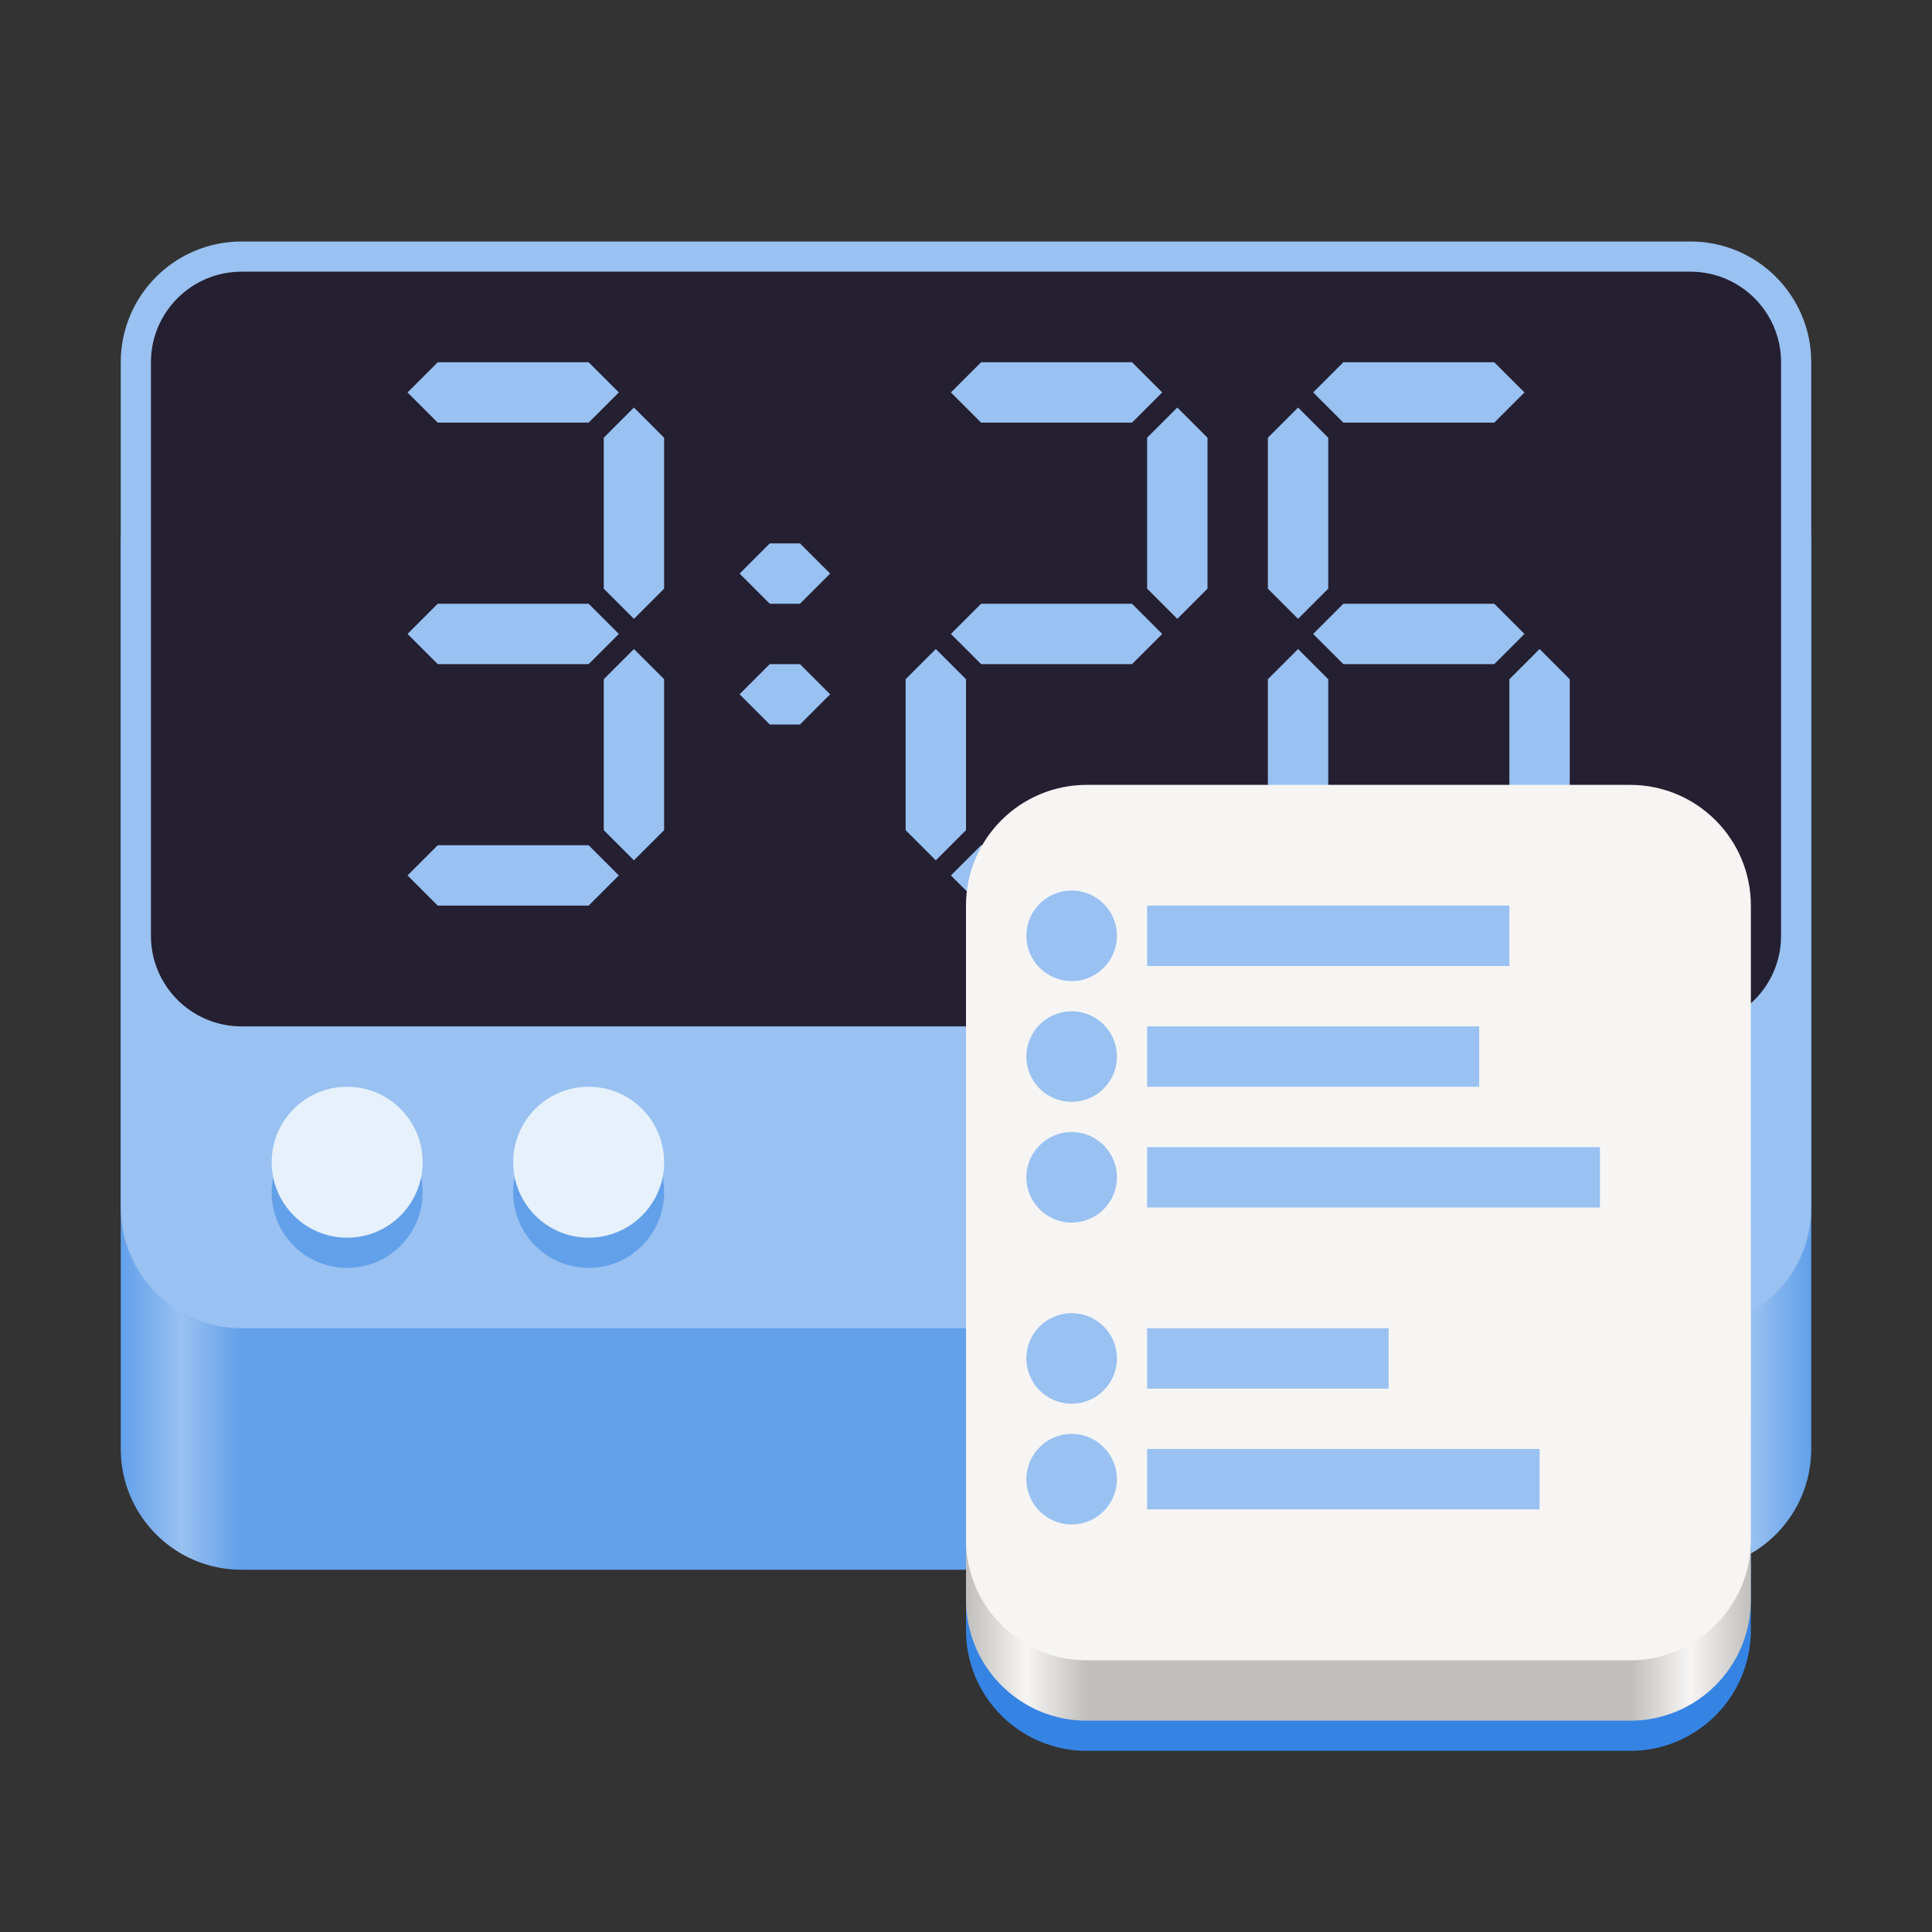<?xml version="1.0" encoding="UTF-8" standalone="no"?>
<svg
   height="128px"
   viewBox="0 0 128 128"
   width="128px"
   version="1.1"
   id="svg106"
   sodipodi:docname="com.lakoliu.Furtherance.svg"
   inkscape:version="1.1.2 (0a00cf5339, 2022-02-04)"
   xmlns:inkscape="http://www.inkscape.org/namespaces/inkscape"
   xmlns:sodipodi="http://sodipodi.sourceforge.net/DTD/sodipodi-0.dtd"
   xmlns="http://www.w3.org/2000/svg"
   xmlns:svg="http://www.w3.org/2000/svg">
  <rect x="0" y="0" width="128" height="128" fill="#333333" stroke="none"/>
  <defs
     id="defs110" />
  <sodipodi:namedview
     id="namedview108"
     pagecolor="#ffffff"
     bordercolor="#666666"
     borderopacity="1.0"
     inkscape:pageshadow="2"
     inkscape:pageopacity="0.0"
     inkscape:pagecheckerboard="0"
     showgrid="false"
     inkscape:zoom="6.8203125"
     inkscape:cx="64"
     inkscape:cy="65.832761"
     inkscape:window-width="3840"
     inkscape:window-height="2091"
     inkscape:window-x="0"
     inkscape:window-y="0"
     inkscape:window-maximized="1"
     inkscape:current-layer="svg106" />
  <linearGradient
     id="a"
     gradientTransform="matrix(1,0,0,0.864,0,-144.727)"
     gradientUnits="userSpaceOnUse"
     x1="8"
     x2="120"
     y1="292"
     y2="292">
    <stop
       offset="0"
       stop-color="#62a0ea"
       id="stop2" />
    <stop
       offset="0.036"
       stop-color="#99c1f1"
       id="stop4" />
    <stop
       offset="0.071"
       stop-color="#62a0ea"
       id="stop6" />
    <stop
       offset="0.929"
       stop-color="#62a0ea"
       id="stop8" />
    <stop
       offset="0.964"
       stop-color="#99c1f1"
       id="stop10" />
    <stop
       offset="1"
       stop-color="#62a0ea"
       id="stop12" />
  </linearGradient>
  <linearGradient
     id="b"
     gradientTransform="rotate(180,72,-89)"
     gradientUnits="userSpaceOnUse"
     x1="28"
     x2="80"
     y1="-276"
     y2="-276">
    <stop
       offset="0"
       stop-color="#c0bfbc"
       id="stop15" />
    <stop
       offset="0.077"
       stop-color="#f6f5f4"
       id="stop17" />
    <stop
       offset="0.154"
       stop-color="#c0bfbc"
       id="stop19" />
    <stop
       offset="0.846"
       stop-color="#c0bfbc"
       id="stop21" />
    <stop
       offset="0.923"
       stop-color="#f6f5f4"
       id="stop23" />
    <stop
       offset="1"
       stop-color="#c0bfbc"
       id="stop25" />
  </linearGradient>
  <g
     id="g966">
    <path
       d="m 16,28 h 96 c 4.418,0 8,3.582 8,8 v 60 c 0,4.418 -3.582,8 -8,8 H 16 c -4.418,0 -8,-3.582 -8,-8 V 36 c 0,-4.418 3.582,-8 8,-8 z m 0,0"
       fill="url(#a)"
       id="path28"
       style="fill:url(#a)" />
    <path
       d="m 16,16 h 96 c 4.418,0 8,3.582 8,8 v 56 c 0,4.418 -3.582,8 -8,8 H 16 C 11.582,88 8,84.418 8,80 V 24 c 0,-4.418 3.582,-8 8,-8 z m 0,0"
       fill="#99c1f1"
       id="path30" />
    <path
       d="m 16,18 h 96 c 3.312,0 6,2.688 6,6 v 38 c 0,3.312 -2.688,6 -6,6 H 16 c -3.312,0 -6,-2.688 -6,-6 V 24 c 0,-3.312 2.688,-6 6,-6 z m 0,0"
       fill="#241f31"
       id="path32" />
    <g
       fill="#99c1f1"
       id="g70"
       transform="translate(0,-12)">
      <path
         d="m 49,50 2,-2 h 2 l 2,2 -2,2 h -2 z m 0,0"
         id="path34" />
      <path
         d="m 27,38 2,-2 h 10 l 2,2 -2,2 H 29 Z m 0,0"
         id="path36" />
      <path
         d="m 27,54 2,-2 h 10 l 2,2 -2,2 H 29 Z m 0,0"
         id="path38" />
      <path
         d="m 27,70 2,-2 h 10 l 2,2 -2,2 H 29 Z m 0,0"
         id="path40" />
      <path
         d="m 42,39 2,2 v 10 l -2,2 -2,-2 V 41 Z m 0,0"
         id="path42" />
      <path
         d="m 42,55 2,2 v 10 l -2,2 -2,-2 V 57 Z m 0,0"
         id="path44" />
      <path
         d="m 63,38 2,-2 h 10 l 2,2 -2,2 H 65 Z m 0,0"
         id="path46" />
      <path
         d="m 63,70 2,-2 h 10 l 2,2 -2,2 H 65 Z m 0,0"
         id="path48" />
      <path
         d="m 78,39 2,2 v 10 l -2,2 -2,-2 V 41 Z m 0,0"
         id="path50" />
      <path
         d="m 102,55 2,2 v 10 l -2,2 -2,-2 V 57 Z m 0,0"
         id="path52" />
      <path
         d="m 62,55 2,2 v 10 l -2,2 -2,-2 V 57 Z m 0,0"
         id="path54" />
      <path
         d="m 87,38 2,-2 h 10 l 2,2 -2,2 H 89 Z m 0,0"
         id="path56" />
      <path
         d="m 87,54 2,-2 h 10 l 2,2 -2,2 H 89 Z m 0,0"
         id="path58" />
      <path
         d="m 63,54 2,-2 h 10 l 2,2 -2,2 H 65 Z m 0,0"
         id="path60" />
      <path
         d="m 87,70 2,-2 h 10 l 2,2 -2,2 H 89 Z m 0,0"
         id="path62" />
      <path
         d="m 86,39 2,2 v 10 l -2,2 -2,-2 V 41 Z m 0,0"
         id="path64" />
      <path
         d="m 86,55 2,2 v 10 l -2,2 -2,-2 V 57 Z m 0,0"
         id="path66" />
      <path
         d="m 49,58 2,-2 h 2 l 2,2 -2,2 h -2 z m 0,0"
         id="path68" />
    </g>
    <path
       d="m 28,79 c 0,2.762 -2.238,5 -5,5 -2.762,0 -5,-2.238 -5,-5 0,-2.762 2.238,-5 5,-5 2.762,0 5,2.238 5,5 z m 0,0"
       fill="#62a0ea"
       id="path72" />
    <path
       d="m 28,77 c 0,2.762 -2.238,5 -5,5 -2.762,0 -5,-2.238 -5,-5 0,-2.762 2.238,-5 5,-5 2.762,0 5,2.238 5,5 z m 0,0"
       fill="#e7f1fc"
       id="path74" />
    <path
       d="m 44,79 c 0,2.762 -2.238,5 -5,5 -2.762,0 -5,-2.238 -5,-5 0,-2.762 2.238,-5 5,-5 2.762,0 5,2.238 5,5 z m 0,0"
       fill="#62a0ea"
       id="path76" />
    <path
       d="m 44,77 c 0,2.762 -2.238,5 -5,5 -2.762,0 -5,-2.238 -5,-5 0,-2.762 2.238,-5 5,-5 2.762,0 5,2.238 5,5 z m 0,0"
       fill="#e7f1fc"
       id="path78" />
    <path
       d="M 108,116 H 72 c -4.418,0 -8,-3.582 -8,-8 V 94 c 0,-4.418 3.582,-8 8,-8 h 36 c 4.418,0 8,3.582 8,8 v 14 c 0,4.418 -3.582,8 -8,8 z m 0,0"
       fill="#3584e4"
       id="path80" />
    <path
       d="M 108,114 H 72 c -4.418,0 -8,-3.582 -8,-8 V 82 c 0,-4.418 3.582,-8 8,-8 h 36 c 4.418,0 8,3.582 8,8 v 24 c 0,4.418 -3.582,8 -8,8 z m 0,0"
       fill="url(#b)"
       id="path82"
       style="fill:url(#b)" />
    <path
       d="M 108,110 H 72 c -4.418,0 -8,-3.582 -8,-8 V 60 c 0,-4.418 3.582,-8 8,-8 h 36 c 4.418,0 8,3.582 8,8 v 42 c 0,4.418 -3.582,8 -8,8 z m 0,0"
       fill="#f6f5f4"
       id="path84" />
    <path
       d="m 74,70 c 0,1.656 -1.344,3 -3,3 -1.656,0 -3,-1.344 -3,-3 0,-1.656 1.344,-3 3,-3 1.656,0 3,1.344 3,3 z m 0,0"
       fill="#99c1f1"
       id="path86" />
    <path
       d="m 76,68 h 22 v 4 H 76 Z m 0,0"
       fill="#99c1f1"
       id="path88" />
    <path
       d="m 74,78 c 0,1.656 -1.344,3 -3,3 -1.656,0 -3,-1.344 -3,-3 0,-1.656 1.344,-3 3,-3 1.656,0 3,1.344 3,3 z m 0,0"
       fill="#99c1f1"
       id="path90" />
    <path
       d="m 76,76 h 30 v 4 H 76 Z m 0,0"
       fill="#99c1f1"
       id="path92" />
    <path
       d="m 74,90 c 0,1.656 -1.344,3 -3,3 -1.656,0 -3,-1.344 -3,-3 0,-1.656 1.344,-3 3,-3 1.656,0 3,1.344 3,3 z m 0,0"
       fill="#99c1f1"
       id="path94" />
    <path
       d="m 76,88 h 16 v 4 H 76 Z m 0,0"
       fill="#99c1f1"
       id="path96" />
    <path
       d="m 74,98 c 0,1.656 -1.344,3 -3,3 -1.656,0 -3,-1.344 -3,-3 0,-1.656 1.344,-3 3,-3 1.656,0 3,1.344 3,3 z m 0,0"
       fill="#99c1f1"
       id="path98" />
    <path
       d="m 76,96 h 26 v 4 H 76 Z m 0,0"
       fill="#99c1f1"
       id="path100" />
    <path
       d="m 74,62 c 0,1.656 -1.344,3 -3,3 -1.656,0 -3,-1.344 -3,-3 0,-1.656 1.344,-3 3,-3 1.656,0 3,1.344 3,3 z m 0,0"
       fill="#99c1f1"
       id="path102" />
    <path
       d="m 76,60 h 24 v 4 H 76 Z m 0,0"
       fill="#99c1f1"
       id="path104" />
  </g>
</svg>
